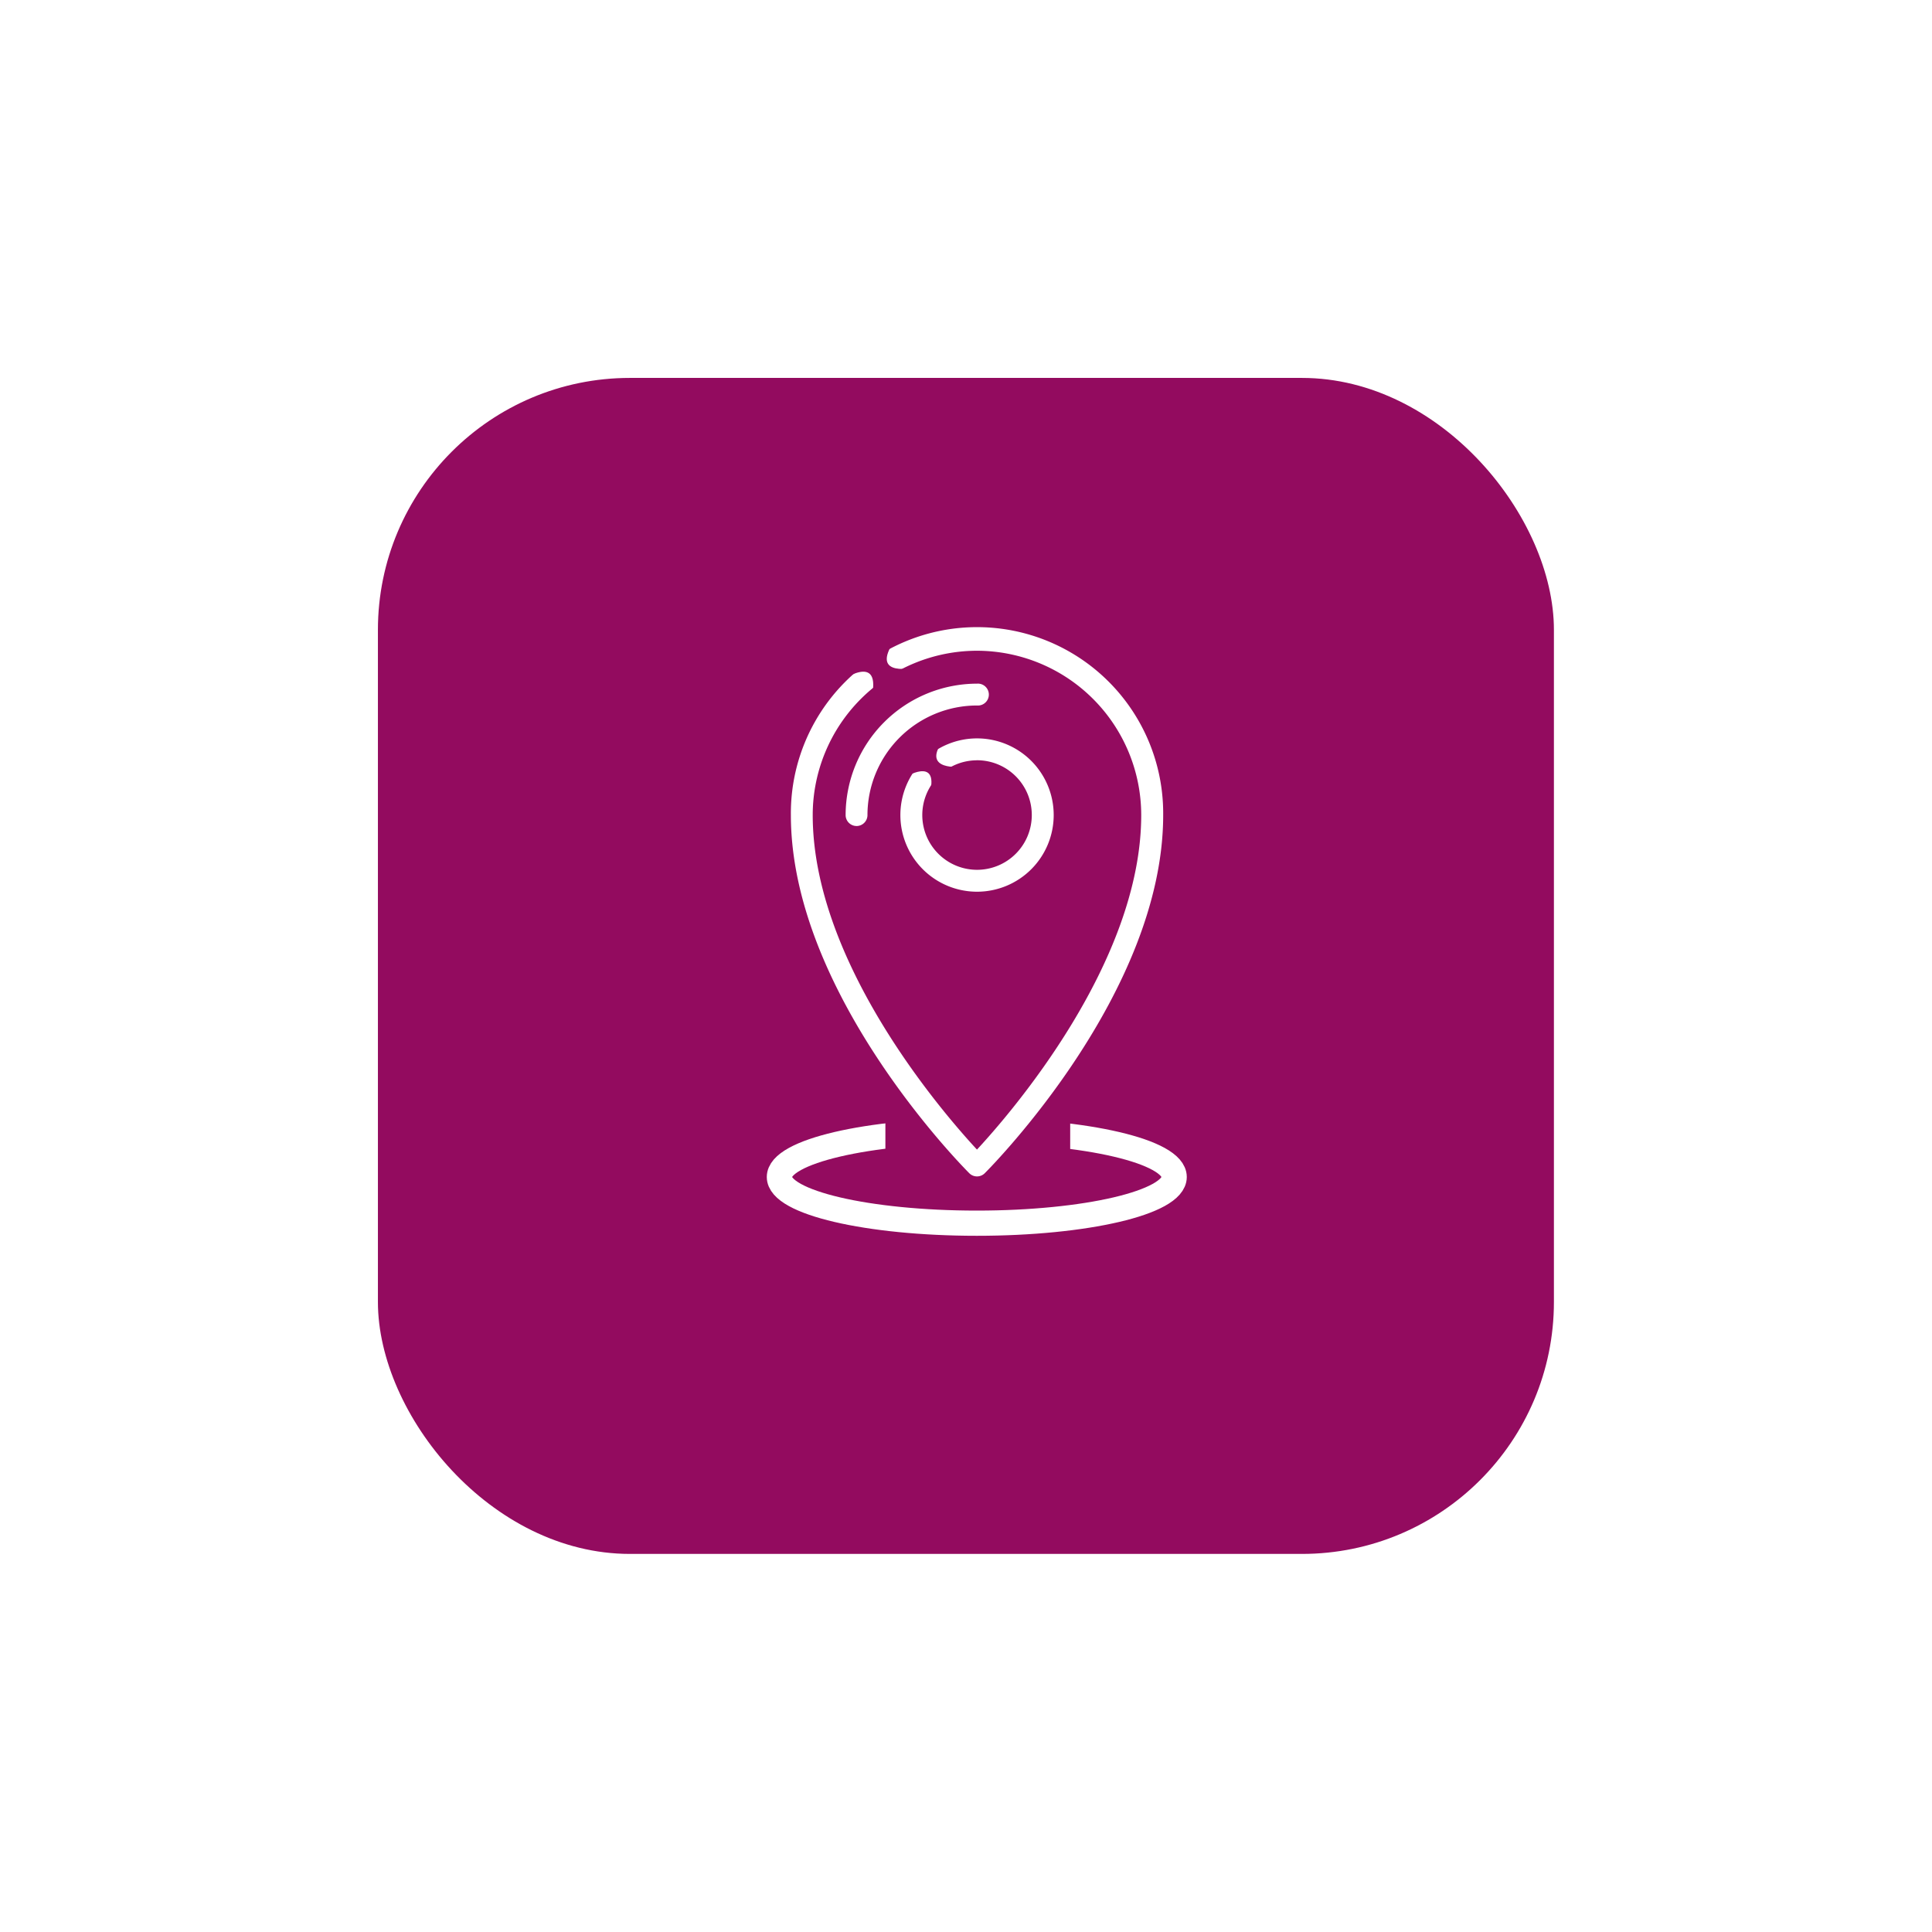 <svg xmlns="http://www.w3.org/2000/svg" width="115" height="115" viewBox="0 0 115 115">
    <defs>
        <filter id="Rectangle_866" width="115" height="115" x="0" y="0" filterUnits="userSpaceOnUse">
            <feOffset dy="3"/>
            <feGaussianBlur result="blur" stdDeviation="7.5"/>
            <feFlood flood-color="#930b5f" flood-opacity=".361"/>
            <feComposite in2="blur" operator="in"/>
            <feComposite in="SourceGraphic"/>
        </filter>
        <style>
            .cls-1{fill:#930b5f}.cls-3{fill:#fff}
        </style>
    </defs>
    <g id="Group_63" transform="translate(-1243.285 -1064.285)">
        <g filter="url(#Rectangle_866)" transform="translate(1243.28 1064.28)">
            <rect id="Rectangle_866-2" width="70" height="70" class="cls-1" rx="15" transform="translate(22.5 19.5)"/>
        </g>
        <g id="Ellipse_35" fill="none" stroke="#fff" stroke-width="1.5px" transform="translate(1288.927 1130.844)">
            <ellipse cx="12.5" cy="3.5" stroke="none" rx="12.5" ry="3.5"/>
            <ellipse cx="12.5" cy="3.5" rx="11.75" ry="2.75"/>
        </g>
        <path id="Rectangle_860" d="M0 0H11V4H0z" class="cls-1" transform="translate(1295.987 1130.495)"/>
        <g id="location-pin" transform="translate(1290.361 1101.706)">
            <path id="Path_5368" d="M11.62 33.4C11.186 32.965 1 22.658 1 12.081a11.081 11.081 0 1 1 22.161 0c0 10.577-10.186 20.885-10.62 21.318a.652.652 0 0 1-.922 0zm.461-31.1A9.788 9.788 0 0 0 2.3 12.081c0 8.8 7.781 17.759 9.777 19.912 2-2.154 9.777-11.12 9.777-19.912A9.788 9.788 0 0 0 12.081 2.3z" class="cls-3" transform="translate(-1 -.986)"/>
            <path id="Path_5369" d="M6.652 14.473A.652.652 0 0 1 6 13.822 7.83 7.83 0 0 1 13.822 6a.652.652 0 1 1 0 1.3A6.525 6.525 0 0 0 7.3 13.822a.652.652 0 0 1-.652.652z" class="cls-3" transform="translate(-2.741 -2.727)"/>
            <path id="Path_5370" d="M15.563 20.125a4.563 4.563 0 1 1 4.563-4.563 4.563 4.563 0 0 1-4.563 4.563zm0-7.822a3.259 3.259 0 1 0 3.259 3.259 3.259 3.259 0 0 0-3.259-3.262z" class="cls-3" transform="translate(-4.482 -4.468)"/>
            <path id="Path_5371" d="M11.314 13.223s2.1-1.335 1.553.886 1.856-1.551 1.856-1.551-2.335.262-1.133-1.476-2.276 2.141-2.276 2.141z" class="cls-1" transform="translate(-4.591 -4.34)"/>
            <path id="Path_5372" d="M11.314 14.349s2.679-1.988 1.93 1.045 2.725-1.953 2.725-1.953-2.931.728-1.289-1.645-3.366 2.553-3.366 2.553z" class="cls-1" transform="translate(-8.473 -11.149)"/>
        </g>
    </g>
</svg>
